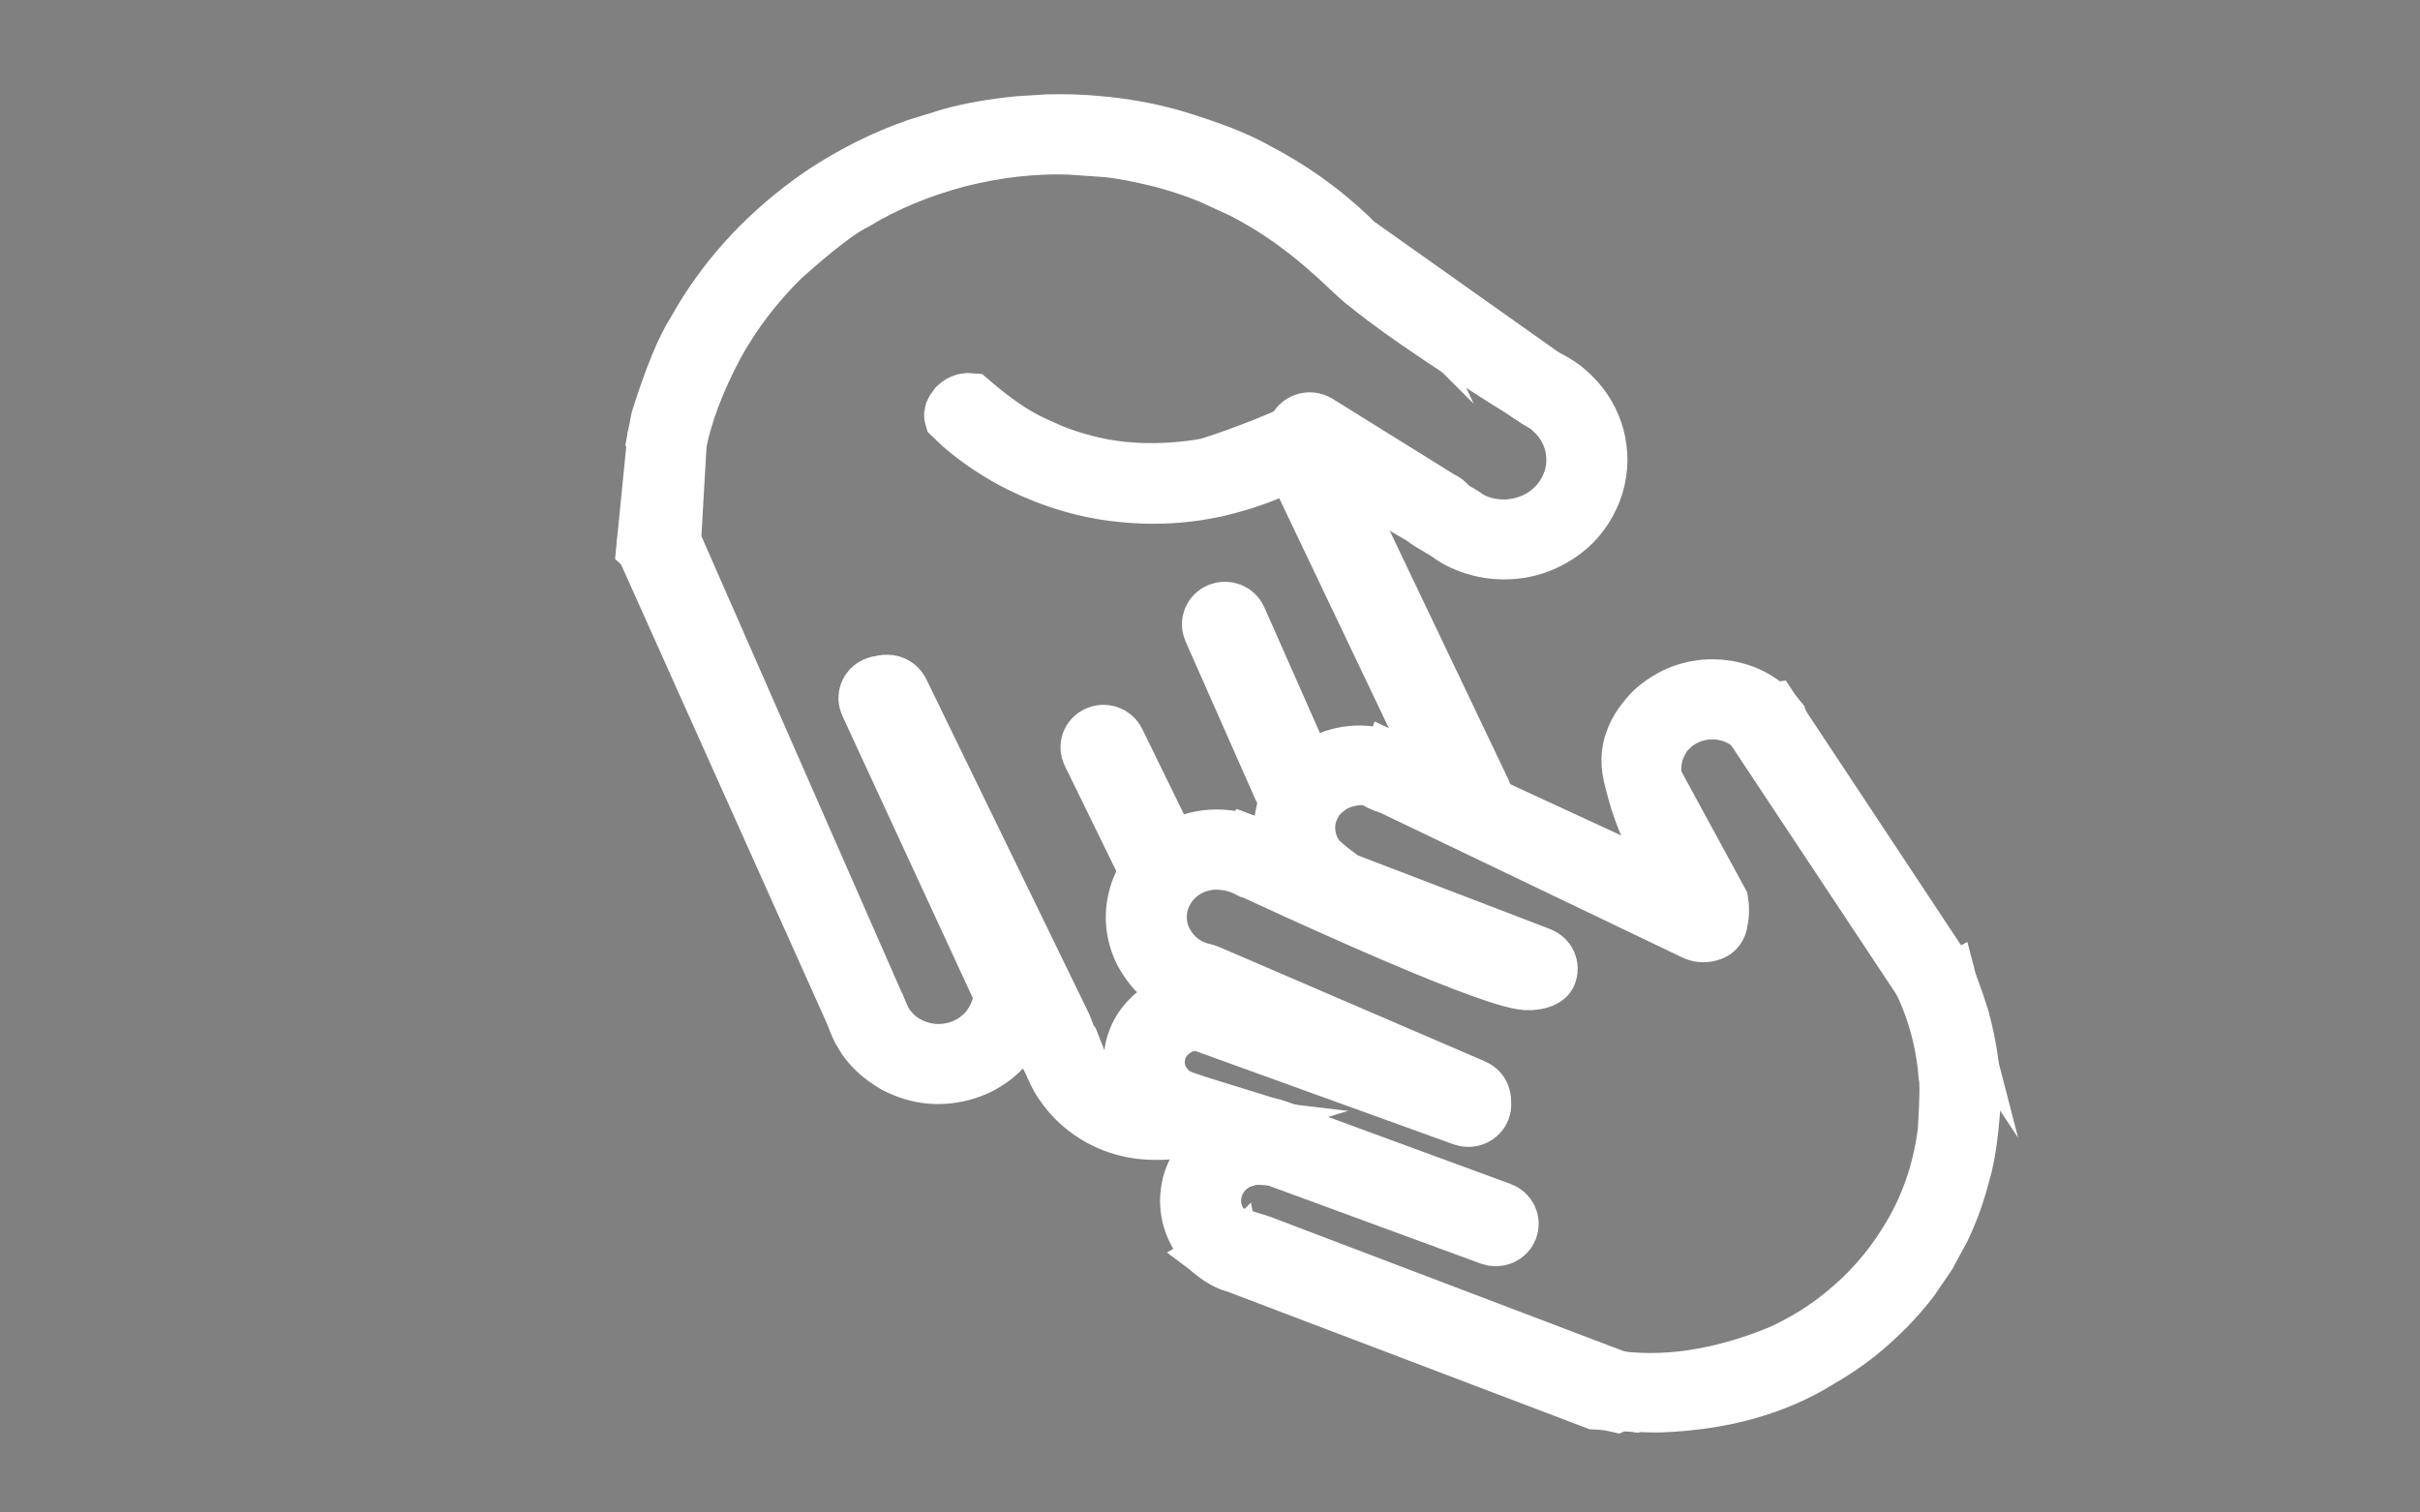 <?xml version="1.0" encoding="utf-8"?>
<!-- Generator: Adobe Illustrator 23.0.0, SVG Export Plug-In . SVG Version: 6.00 Build 0)  -->
<svg version="1.1" id="Capa_1" xmlns="http://www.w3.org/2000/svg" xmlns:xlink="http://www.w3.org/1999/xlink" x="0px" y="0px"
	 viewBox="0 0 2560 1600" style="enable-background:new 0 0 2560 1600;" xml:space="preserve">
<rect x="0" y="0" width="2560" height="1600" fill="#808080" stroke="none"/>
<style type="text/css">
	.st0{fill:#FFFFFF;stroke:#FFFFFF;stroke-width:62;stroke-miterlimit:10;}
	.st1{fill:#115D7B;}
</style>
<g>
	<path class="st0" d="M703.8,474.1c0.9,0.1,1.8,0.1,2.6,0.2c6-0.2,9.4-1.8,10-4.9c6.2-32,19.6-67.5,40.3-106.3
		c18.5-33.3,41.9-63.8,70.1-91.5c35.1-31.4,61-51.2,77.8-59.4c31.3-19,67.4-34,108.3-45c40.9-10.3,80.4-14.8,118.5-13.5l38.6,2.7
		c16,1.5,35.6,5.2,58.8,11c18.7,4.9,36.3,10.8,52.8,17.6l34,15.6c12.9,6.7,31.4,17.1,52.2,32c47.1,33.7,77.1,69.8,80.8,66.9
		c0.9-0.7,0.4-3.7-6.2-14.5c-1.4-3.7,0.5-7.9,4.1-9.2c3.3-1.2,7.2,0.4,8.8,3.8c-4.3-4.3-11-10.8-19.2-18.9c-5.7-5.6-9.1-9.1-9.6-9.6
		c-29.5-28-62.3-51.2-98.2-69.8c-19.7-11.3-49.2-22.8-88.5-34.6c-25.2-7.1-51.1-11.8-77.8-14.1c-16.6-1.7-34.7-2.3-54.2-1.8l-31.1,2
		c-26.4,2.7-49.9,6.8-70.5,12.5l-35.9,11.1c-16.8,5.8-33.7,12.9-50.6,21.4c-22.1,11.1-42.6,23.4-61.4,37.1
		c-51.7,37.9-92.3,83.2-121.7,136c-11.5,17.6-24.2,48.5-38.2,92.6c-1.3,6.4-2.6,12.8-3.8,19.2C697.7,466.5,700.8,470.3,703.8,474.1z
		"/>
</g>
<g>
	<path class="st0" d="M1013.5,430c-0.5,0.7-1.1,1.3-1.6,2c-2.7,3.4-3.8,6.1-3.2,8.2l10.2,9.7c18.7,15.9,39,29.3,61,40.3
		c35.1,17.2,70.6,27.6,106.8,31.1c14.3,1.5,28.7,2.1,43.2,1.6c11.2-0.3,21.9-1.3,32.2-2.7l6.1-0.9l17.3-3.2
		c38.2-8.9,69.9-21.6,95.3-38.1c1.3-1.4,1-5.5-0.9-12.2c-0.1-0.3-0.5-0.2-1.2,0.2c-0.3-0.6-2.4-4.5-7-5.7
		c-5.9-1.5-10.4,2.7-10.7,2.9c-7.1,3.1-14.4,6.1-21.8,9.1c-20.9,8.4-41.1,15.6-60.6,21.8c0,0-48.5,10.6-102.2,2.8
		c-12.6-1.8-25.3-4.6-38.1-8.4c-10-2.9-19.6-6.3-28.7-10.1l-17.1-7.7c-19.8-9-41.9-24.1-66.3-45.1c-1.1-0.1-2.5-0.1-4,0.2
		C1017.8,426.5,1014.9,428.7,1013.5,430z"/>
</g>
<g>
	<path class="st0" d="M1520.5,536.7c-0.4,0.4-1.1,1-2,1.7c-6.7,5.1-11.7,4.3-12.2,6.4c-0.9,3.6,13.9,10.7,22.8,16.3
		c1.8,1.2,2.8,1.8,4.1,2.7c2.3,1.6,3.1,2.5,6.2,4.3c10.6,6.2,22.4,10.4,35.4,12.6c29.5,4.3,56.1-2.6,79.8-20.7
		c12.9-10,22.9-23.5,29.7-40.3c3.2-7.9,5.2-16.9,6.1-27.2c0.6-6.7,0.1-14.8-1.6-24.3c-3.2-16-10.4-30.5-21.7-43.6
		c-7.2-7.7-13.2-13-18-16c-8.6-5.8-17.1-10-25.4-12.6c-1.2-0.8-3.2,2.3-6.1,9.2c2.8,4.3,3.8,8.3,2.5,9.4c-1.4,1.2-6-0.4-10.8-4.7
		c4.9,3.8,10.3,7.7,16.4,11.6c3.5,2.2,7,4.3,10.3,6.2c2.5,1.4,7,5.5,13.6,12.4c8,9.5,13.3,20.2,15.8,32.2c3.9,20.7-0.5,39.7-13,56.9
		c-13.7,17.6-32,27.5-54.9,29.9c-5,0.5-25.5,1.6-44.2-9.3c-3.9-2.3-4.3-3.1-10.2-6.6c-11-6.5-20.7-10.3-27.4-12.5
		C1517.4,532.5,1519,534.6,1520.5,536.7z"/>
</g>
<g>
	<path class="st0" d="M915.4,1069.8l-2.5,0.8c-5.4,1.9-8,3.3-7.8,4.1c2.5,7.6,5.3,13.8,8.6,18.8c7,12.2,18.3,22.9,33.9,32
		c23.9,12.5,48.8,14.8,74.8,6.7c8.2-3,13.8-5.4,16.7-7.3c4.8-2.8,8.7-5.4,11.7-7.8c8.4-6.8,15.1-14,19.9-21.6
		c5.3-8.1,9.2-17.1,11.6-26.9c2.7-13.6,3.1-23.8,1.2-30.7c-0.4-0.7-4.1-1-11.2-0.9c-0.3,0-0.4,0.1-0.4,0.4
		c-5.9,1.2-9.7,2.1-11.3,2.9c2.2,16.3-2.1,32-12.9,47.2c-2.1,2.8-4.5,5.4-7.2,8c-6.2,5.3-10.4,8.5-12.5,9.3
		c-6.1,3.6-12.8,6.2-20.1,7.8c-14.4,3.1-28.5,1.8-42.5-3.9l-5.2-2.5c-2.9-1.5-5.9-3.4-8.8-5.5c-3.1-2.3-5.8-4.7-8.2-7.2
		c-7.6-8.2-12.7-16.6-15.5-25.2c-0.3-0.3-1.4-0.4-3.3-0.2L915.4,1069.8"/>
</g>
<g>
	<path class="st0" d="M1310,1325.2l1-2.4c2.1-5.2,2.8-8,2.2-8.2c-11.6-4.3-20.5-12.5-26.8-24.5c-4.3-9.2-5.6-18.9-3.6-29
		c0.5-2.5,1.2-4.9,2-7.1l1.6-3.8c1.2-2.5,2.5-4.7,3.8-6.6c3.2-4.6,6.9-8.4,11.1-11.4c3.3-2.9,9.2-5.7,17.9-8.3
		c4.9-1.3,11-1.8,18.1-1.3c0.6-0.5,1.5-4,2.9-10.5c0.1-0.3,0-0.4-0.2-0.4c0.3-7.5,0.4-11.3,0.2-11.5c-18.4-1.6-34.4,1.9-47.8,10.3
		c-14.1,8.9-23.9,20.4-29.4,34.6c-1.8,4.5-3,8.8-3.7,12.9c-1.1,6.8-1.4,12.2-1,16.2c0.5,10.5,3.6,20.6,9.2,30.5
		c7.7,12.9,18.4,22.6,32.1,29c0.8,0.4,2,0.9,3.7,1.6c0.3,0.1,0.6-0.1,0.9-0.4C1304.3,1335.4,1306.3,1332.1,1310,1325.2"/>
</g>
<g>
	<path class="st0" d="M2044.7,1017h-0.7c-3.7-1.5-8.6,2.3-14.9,11.3c11.9,22.8,20.5,46.5,25.8,71.2c2.7,12.3,4.5,24.9,5.6,37.8
		c1.5,6.1,1.3,25.9-0.8,59.4c-5.5,43.8-19.4,83.2-41.6,118.3c-17.9,28.9-40,54.1-66.4,75.5c-19.2,15.9-41.2,29.7-66.1,41.3
		c-65.4,27.2-126.7,36.2-183.8,27c-8.6,6-10,13-4.2,21.1c16.1,3.1,35.8,4.6,59,4.4c65.3-2.5,120.8-18,166.6-46.4
		c21.2-12.2,39.5-25.4,55.1-39.6c16.1-14.3,30.4-29.6,42.9-46.1l17.4-25.5l14.7-27.1c8.9-18.6,16-38.4,21.3-59.2
		c5.2-17.5,8.8-42.7,10.9-75.9c0.4-27.2-3.6-56.1-11.9-86.8C2060.3,1035.5,2050.6,1015.3,2044.7,1017z"/>
</g>
<g>
	<path class="st0" d="M1747.5,880.4c4.2-6.3,8.4-12.6,12.5-18.9c-1-5.1-2.8-12.7-6-21.8c-2.7-7.7-3.5-7.6-4.6-11.9
		c-2.8-10.8-2.4-22.3,1.4-34.7c4.1-10.1,8.3-17,12.4-20.9c4.4-4.9,9.6-9.1,15.6-12.5l4.7-2.4c2.9-1.4,5.9-2.5,9-3.4
		c3.4-1,6.8-1.7,10.2-2.2c6.7-0.9,13.5-0.7,20.4,0.5l5.1,1.1c3.1,0.8,6.1,1.8,9.1,3.1c3.2,1.4,6.3,3,9.2,4.8c3,1.9,5.7,3.9,8,6
		c2,1.5,4.9,4.6,8.5,9.3c0.1,0.2,0.3,0.3,0.8,0.3c0.7,0.4,4.1-1.2,10.1-4.6c0.3-0.2,0.3-0.3,0.1-0.5c5.8-5,8.7-7.7,8.5-8.1
		c-13.5-17.1-29.9-28-49.2-32.5c-4-1.1-8.8-1.9-14.5-2.4c-7.9-0.4-14-0.3-18.5,0.4c-10.2,1.3-19.5,4-27.8,8.1
		c-12.3,6.3-21.8,13.5-28.5,21.7c-4.3,5.3-14.1,16.6-17.7,33.7c-3.1,14.7-0.1,25.8,5.6,46.5C1734.8,849.4,1739.5,863.8,1747.5,880.4
		z"/>
</g>
<g>
	<path class="st0" d="M1482,824.6c0.5-0.7,1-1.4,1.5-2c3.4-4.5,4.8-7.1,4.2-7.5c-6.1-4.4-10.8-7.3-14-8.6
		c-12.1-5.8-25.4-8.5-39.9-7.9c-12.3,0.7-23.9,3.8-34.7,9.6c-8.7,4.3-17.3,11.5-25.7,21.7c-7.6,10.3-12.4,20.9-14.4,31.9
		c-2.1,9.4-1.8,20.4,1.1,33c0.9,4.1,3.1,9.6,6.6,16.7c2.4,4.4,5.1,8.5,8.1,12.1c7.7,9.4,17,16.5,27.7,21.4l0.1,0.1
		c0.9,0.4,4.4-4.1,6.4-8.8c2.2-5.3,1.5-8.9,3.4-9.5c1.2-0.4,2.6,0.6,3.5,1.4c-12.4-8.9-20.7-16.5-22.8-19.1c-1.6-2-2.9-4-2.9-4
		c-0.8-1.2-1.6-2.5-2.3-3.8c-1.3-2.3-2.5-4.9-3.5-7.9l-1.2-4c-3.8-15.3-1.5-29.4,6.8-42.5c2.4-4.5,7.6-9.7,15.6-15.8
		c5.2-3.5,10.8-6.1,16.9-7.7c5.4-1.5,20.4-5.5,33,0.6c3.6,1.8,7.1,4.4,13.9,6c2.6,0.6,4.7,0.9,6.2,1c-0.9-0.4-0.9-0.4-2.6-1.1
		c1.7,0.7,1.7,0.7,2.6,1.1C1477.9,828.8,1479.9,826.7,1482,824.6z"/>
</g>
<g>
	<path class="st0" d="M1327.3,909.5c0.4-0.7,0.8-1.5,1.3-2.2c2.7-4.9,3.7-7.6,3-8c-7.1-4-12.9-6.6-17.4-7.8
		c-13.9-4.5-28.6-5.4-44-2.6c-13.2,2.8-24.3,7.4-33.4,13.9c-11.1,7.7-19.8,17.3-26.2,29c-2.7,4.9-4.8,9.9-6.3,14.9
		c-2.3,8.2-3.4,14.9-3.5,20.3c-0.5,13.6,2.3,26.7,8.5,39.3c6.8,12.5,14.6,22,23.3,28.3c11.1,8.5,23,14,35.6,16.4
		c0.9,0.7,2.3-2.6,4.4-9.9c1.4-8.2,1.9-12.1,1.5-11.9c-21.2-4.8-36.3-17.2-45.4-37.2c-2.6-6.4-4-13-4.2-19.7
		c-0.1-3.4,0.1-6.9,0.5-10.3c0.4-3.2,1.1-6.3,2.1-9.3l1.8-4.9c7.3-16.5,19.5-27.8,36.6-34.1c8-2.3,13.1-3.4,15.3-3.3
		c3.2-0.3,6.7-0.4,10.5-0.1c13.5,0.8,24.2,5.1,31.3,8.8c2.5,0.3,3.8,0.3,3.9,0c0.1-0.4-1.5-1.2-4.8-2.5
		C1323.6,914.1,1325.4,911.8,1327.3,909.5z"/>
</g>
<g>
	<path class="st0" d="M1268,1057.7h-0.8c-8.6,0-16.6,1.4-24.1,4.1c-6.8,2-14.5,6.6-23.1,13.8c-13.6,12.6-20.8,27.9-21.6,45.8
		c-0.1,9.4,1.3,17.7,4.2,25c3.2,8.4,8.2,16,15,22.9c14.8,13.7,31.1,20.3,48.7,19.9c7.3-0.2,12-0.7,13.8-1.5c0.3,0.1,0.4-0.8,0.2-2.5
		c-0.1-1.2-2-6.6-1-7.8c1.8-2.1,15.2,5.3,15.1,5.5c-0.2,0.3-27.2-14.1-39.6-17.9c-1-0.3-4.3-1.3-8.4-3.3c-2.3-1.1-4.6-2.5-7-4.2
		c-4.7-3.3-9.1-8.7-13.2-16.3c-1.1-2.3-2-4.8-2.6-7.3l-0.8-3.9c-0.4-2.9-0.6-5.4-0.5-7.3c0.5-12,5-21.9,13.4-29.8
		c4.6-4.2,9.4-7.3,14.6-9.4c4-2.1,10.7-3.1,20-3.2c0.7-0.9,1.5-4.7,2.3-11.4c0.2-4.7,0.2-7.8,0.1-9.3c-0.1-1.1-0.3-1.7-0.6-1.7
		C1270.7,1057.9,1269.4,1057.8,1268,1057.7z"/>
</g>
<g>
	<path class="st0" d="M1125.4,1122.6c-0.8,0.4-1.6,0.7-2.4,1.1c-5.2,2.4-7.7,4-7.4,4.8c3.3,7.3,6.3,12.8,8.9,16.5
		c5.4,7.9,11.1,14.6,17.1,20.1c-0.1,0.1,2.3,2.1,7.3,6.2c2.7,2.2,6.3,4.7,10.9,7.6c12.1,7.4,25.3,12.4,39.6,15.1
		c6.2,1,9.2,1.4,9.1,1.3c4.1,0.4,8.3,0.6,12.7,0.7c20.7,0.3,38.8-3.1,53.4-7.5c-25.4-3-34.2-4.4-34.3-4.9c0,0,0-0.6-0.3-0.7
		c-0.1,0-0.1,0-0.2,0c-2.1-7.2-3.2-10.9-3.6-11c-6.7,1-11.5,1.4-14.4,1.2c-3.9,0-7.8-0.2-11.7-0.6c-3.8-0.4-7.8-1.2-12-2.2
		c-8.3-2.4-13.5-4.2-15.8-5.5c-10.6-4.8-19.7-11.2-27.6-19.2c-8.2-8.7-14-17.3-17.5-25.6c-0.3-0.1-0.8-0.3-1.3-0.3
		c-1-0.1-1.8,0.1-2.2,0.3C1131.2,1121,1128.3,1121.8,1125.4,1122.6z"/>
</g>
<g>
	<path class="st1" d="M504.3,53.3C504.3,53.8,504.3,53.8,504.3,53.3"/>
</g>
<g>
	<path class="st0" d="M907.8,1080.7C832.9,913.6,758,746.5,683,579.4c-0.2-6.1,3.3-11.6,8.6-13.8c6.7-2.7,15.2,0.2,19,7.2
		C785,742.4,859.4,912,933.9,1081.6c-1.4,2.3-3.6,5.2-7,6.3C926.9,1087.9,913.9,1094.2,907.8,1080.7z"/>
</g>
<g>
	<path class="st0" d="M1063.3,1056c-48-103.9-96-207.9-144.1-311.8c-3.3-7,0-15.3,7.3-18.4c7.3-3.1,15.9,0,19.1,7l139.8,301.2
		c1.1,7.1-1.7,14.2-7.3,18.4C1071.9,1057.1,1064.7,1056.3,1063.3,1056z"/>
</g>
<g>
	<path class="st0" d="M938.6,723.6h-0.5c-3.8-0.2-7.6,1.8-11.4,6.1c-2.9,4.3-3.3,8.9-1.1,13.8l189.6,383.6c2.7,5.2,7.3,7.8,13.6,7.9
		c5.4-0.2,9.6-2.8,12.5-7.9l-9.5-24.1c-0.4-0.5-0.8-1.1-1.2-1.6c-1.1-1.7-1.6-3.1-1.9-3.8c-0.8-2.2-2.5-6.4-4.7-12
		c-57.4-118.1-114.9-236.1-172.3-354.2C948.7,726.4,944.4,723.7,938.6,723.6z"/>
</g>
<g>
	<path class="st0" d="M1213.1,916.9L1213.1,916.9l-58.9-120.5c-3.4-7-0.3-15.3,6.9-18.5c7.2-3.3,15.9-0.3,19.3,6.7l0,0l58.9,120.5
		c3.4,7,0.3,15.3-6.9,18.5C1225.1,926.8,1216.5,923.8,1213.1,916.9z"/>
</g>
<g>
	<path class="st0" d="M1356.5,833.4L1356.5,833.4l-74.1-167.6c-3.1-7.1,0.3-15.3,7.7-18.3c7.4-3,15.9,0.3,19,7.4l0,0l74.1,167.6
		c3.1,7.1-0.3,15.3-7.7,18.3C1368.1,843.7,1359.6,840.4,1356.5,833.4z"/>
</g>
<g>
	<path class="st0" d="M1541.7,850.3l-178.1-373.5c-3.3-7-0.1-15.3,7.1-18.5c7.3-3.2,15.9-0.1,19.2,6.9L1568,838.6
		c3.3,7,0.1,15.3-7.1,18.5C1553.7,860.3,1545.1,857.2,1541.7,850.3z"/>
</g>
<g>
	<path class="st0" d="M1393,448c43.5,27,86.9,54.1,130.4,81.1c7.4,2.8,11.3,9.4,10.1,14.3c-1.4,6-10.9,11.1-20.6,7.1l-135-78.7
		c-6.8-4-9-12.6-4.9-19.1C1377.3,446.1,1386.2,444,1393,448z"/>
</g>
<g>
	<path class="st0" d="M1450.7,270.3l181.5,128.6c1.2,6.2,2.2,12.7,3.1,19.5c0.4,3.1,0.7,6.1,1,9.1
		c-126.2-78.1-172.8-113.8-191.8-129.7c-14.8-12.5-30-27.4-28.7-29c0.8-0.9,6,3.3,14.6,4.5C1438.4,274.4,1445.5,272.4,1450.7,270.3z
		"/>
</g>
<g>
	<path class="st0" d="M1319.1,893.1c103.3,39.6,206.6,79.2,309.9,118.8c7.4,2.9,11,11,7.9,18.2c-2.7,6.4-14.6,7.3-18.9,7.6
		c-32.2,2.4-234-90.3-303.5-122.6c-0.6-2.3-1.4-6.6-0.2-11.9C1315.4,898.4,1317.7,895,1319.1,893.1z"/>
</g>
<g>
	<path class="st0" d="M1471.8,805.6c110.9,51.2,221.8,102.4,332.7,153.7c10.2,3.6,14.7,13.2,12.4,19.3c-2.5,6.8-14.3,11.6-25.2,5.7
		c-109.1-52.3-218.3-104.6-327.4-156.9c1.2-3.6,2.4-7.2,3.7-10.8C1469.2,812.8,1470.5,809.2,1471.8,805.6z"/>
</g>
<g>
	<path class="st0" d="M1749.1,826.6c23.1,42.5,46.3,85,69.4,127.5c2.7,17.2-2.2,29.7-8,30.8c-5.4,1-12-8.7-17.7-17.8
		c-24-38.1-41-65.2-55.4-119.1c-2.5-9.5-5.8-22.9-8.8-39.4c0.8-1.1,1.6-1.6,2.3-1.8C1737.5,805,1747.8,824.2,1749.1,826.6z"/>
</g>
<g>
	<path class="st0" d="M1874,753.2l-2.2,0.3c-7,1.9-10.9,3.1-11.6,3.7c0.1,0.8,0.4,5.4-3,8.4c-0.9,0.8-1.9,1.3-2.8,1.6
		c61.5,92.8,123.1,185.5,184.6,278.3c0.5,0.4,1.1,0.9,1.7,1.3c2.6,1.8,5.2,2.8,7.3,3.4c0.7-0.1,4.7-3.9,12-11.3
		c-1.8-7.6-2.7-11.4-2.6-11.4c0,0,0.4,1.5,1.2,4.6C1997.1,939.1,1935.6,846.1,1874,753.2z"/>
</g>
<g>
	<path class="st0" d="M1347.3,1193.4L1347.3,1193.4l240.1,88.2c7.5,2.7,11.2,10.8,8.4,18c-2.9,7.2-11.2,10.8-18.7,8l0,0l-240.1-88.2
		c-7.5-2.7-11.2-10.8-8.4-18C1331.5,1194.2,1339.9,1190.6,1347.3,1193.4z"/>
</g>
<g>
	<path class="st0" d="M1258.1,1167.9c4.7,1.7,9.4,3.5,14.1,5.2c-2.1-0.4-4.2-0.8-6.3-1.2c-2.3-1.1-3.5-1.6-3.6-1.4
		c-0.1,0.1,0.4,0.5,1.3,1.1c0,1.6,0.2,3.9,1,6.5c0.3,0.9,0.8,2.7,1.8,4.3c2.6,4.2,6.9,5.8,8.4,6.3c25.7,11.8,51.5,23.6,77.2,35.4
		c4,1.4,7.6,1.5,10.9,0.2c5.4-2.1,8.5-6.2,9.2-12.4c0.1-5.1-2.1-9.2-6.5-12.3c-35.1-10.9-70.2-21.8-105.4-32.7
		C1259.6,1167.2,1258.9,1167.5,1258.1,1167.9z"/>
</g>
<g>
	<path class="st0" d="M1297.7,1305.2c0.8,1.6,2.4,5.5,1.5,10.4c-1.4,7.9-8.2,11.7-9.2,12.3c1.6,1.2,3.4,2.6,5.6,3.8
		c3.8,2.2,7.3,3.5,10.2,4.3l382.1,145.2c8.1,0.3,15.6,1.3,22.5,2.9c3-1.2,6.3-1.6,9.7-1.2c6.6-8.4,4.9-15.6-5.1-21.4l-383-145.6
		C1320.6,1312.3,1309.1,1308.7,1297.7,1305.2z"/>
</g>
<g>
	<path class="st0" d="M1275,1053L1275,1053l283.3,102.4c7.5,2.7,11.3,10.7,8.5,17.9c-2.8,7.2-11.2,10.8-18.6,8.1l0,0L1264.9,1079
		c-7.5-2.7-11.3-10.7-8.5-17.9C1259.1,1053.9,1267.5,1050.3,1275,1053z"/>
</g>
<g>
	<path class="st0" d="M1277.8,1030.4L1277.8,1030.4l281.1,121c7.3,3.1,10.6,11.4,7.3,18.4c-3.3,7-11.8,10.2-19.1,7l0,0l-281.1-121
		c-7.3-3.1-10.6-11.4-7.3-18.4C1261.9,1030.4,1270.5,1027.2,1277.8,1030.4z"/>
</g>
<g>
	<path class="st0" d="M717,461.2c-2.1,37.2-4.3,74.4-6.4,111.6c-0.1,1.5-0.8,7-5.2,10.2c-5.7,4.1-15.4,3.1-22.4-3.6
		c3.9-38.9,7.8-77.8,11.6-116.7c2.8-10.3,11.5-14.8,16.4-13.1C714.6,450.9,716.9,455.8,717,461.2z"/>
</g>
<path class="st0" d="M1702.2,434.9"/>
<path class="st0" d="M1470.8,401.3"/>
</svg>
